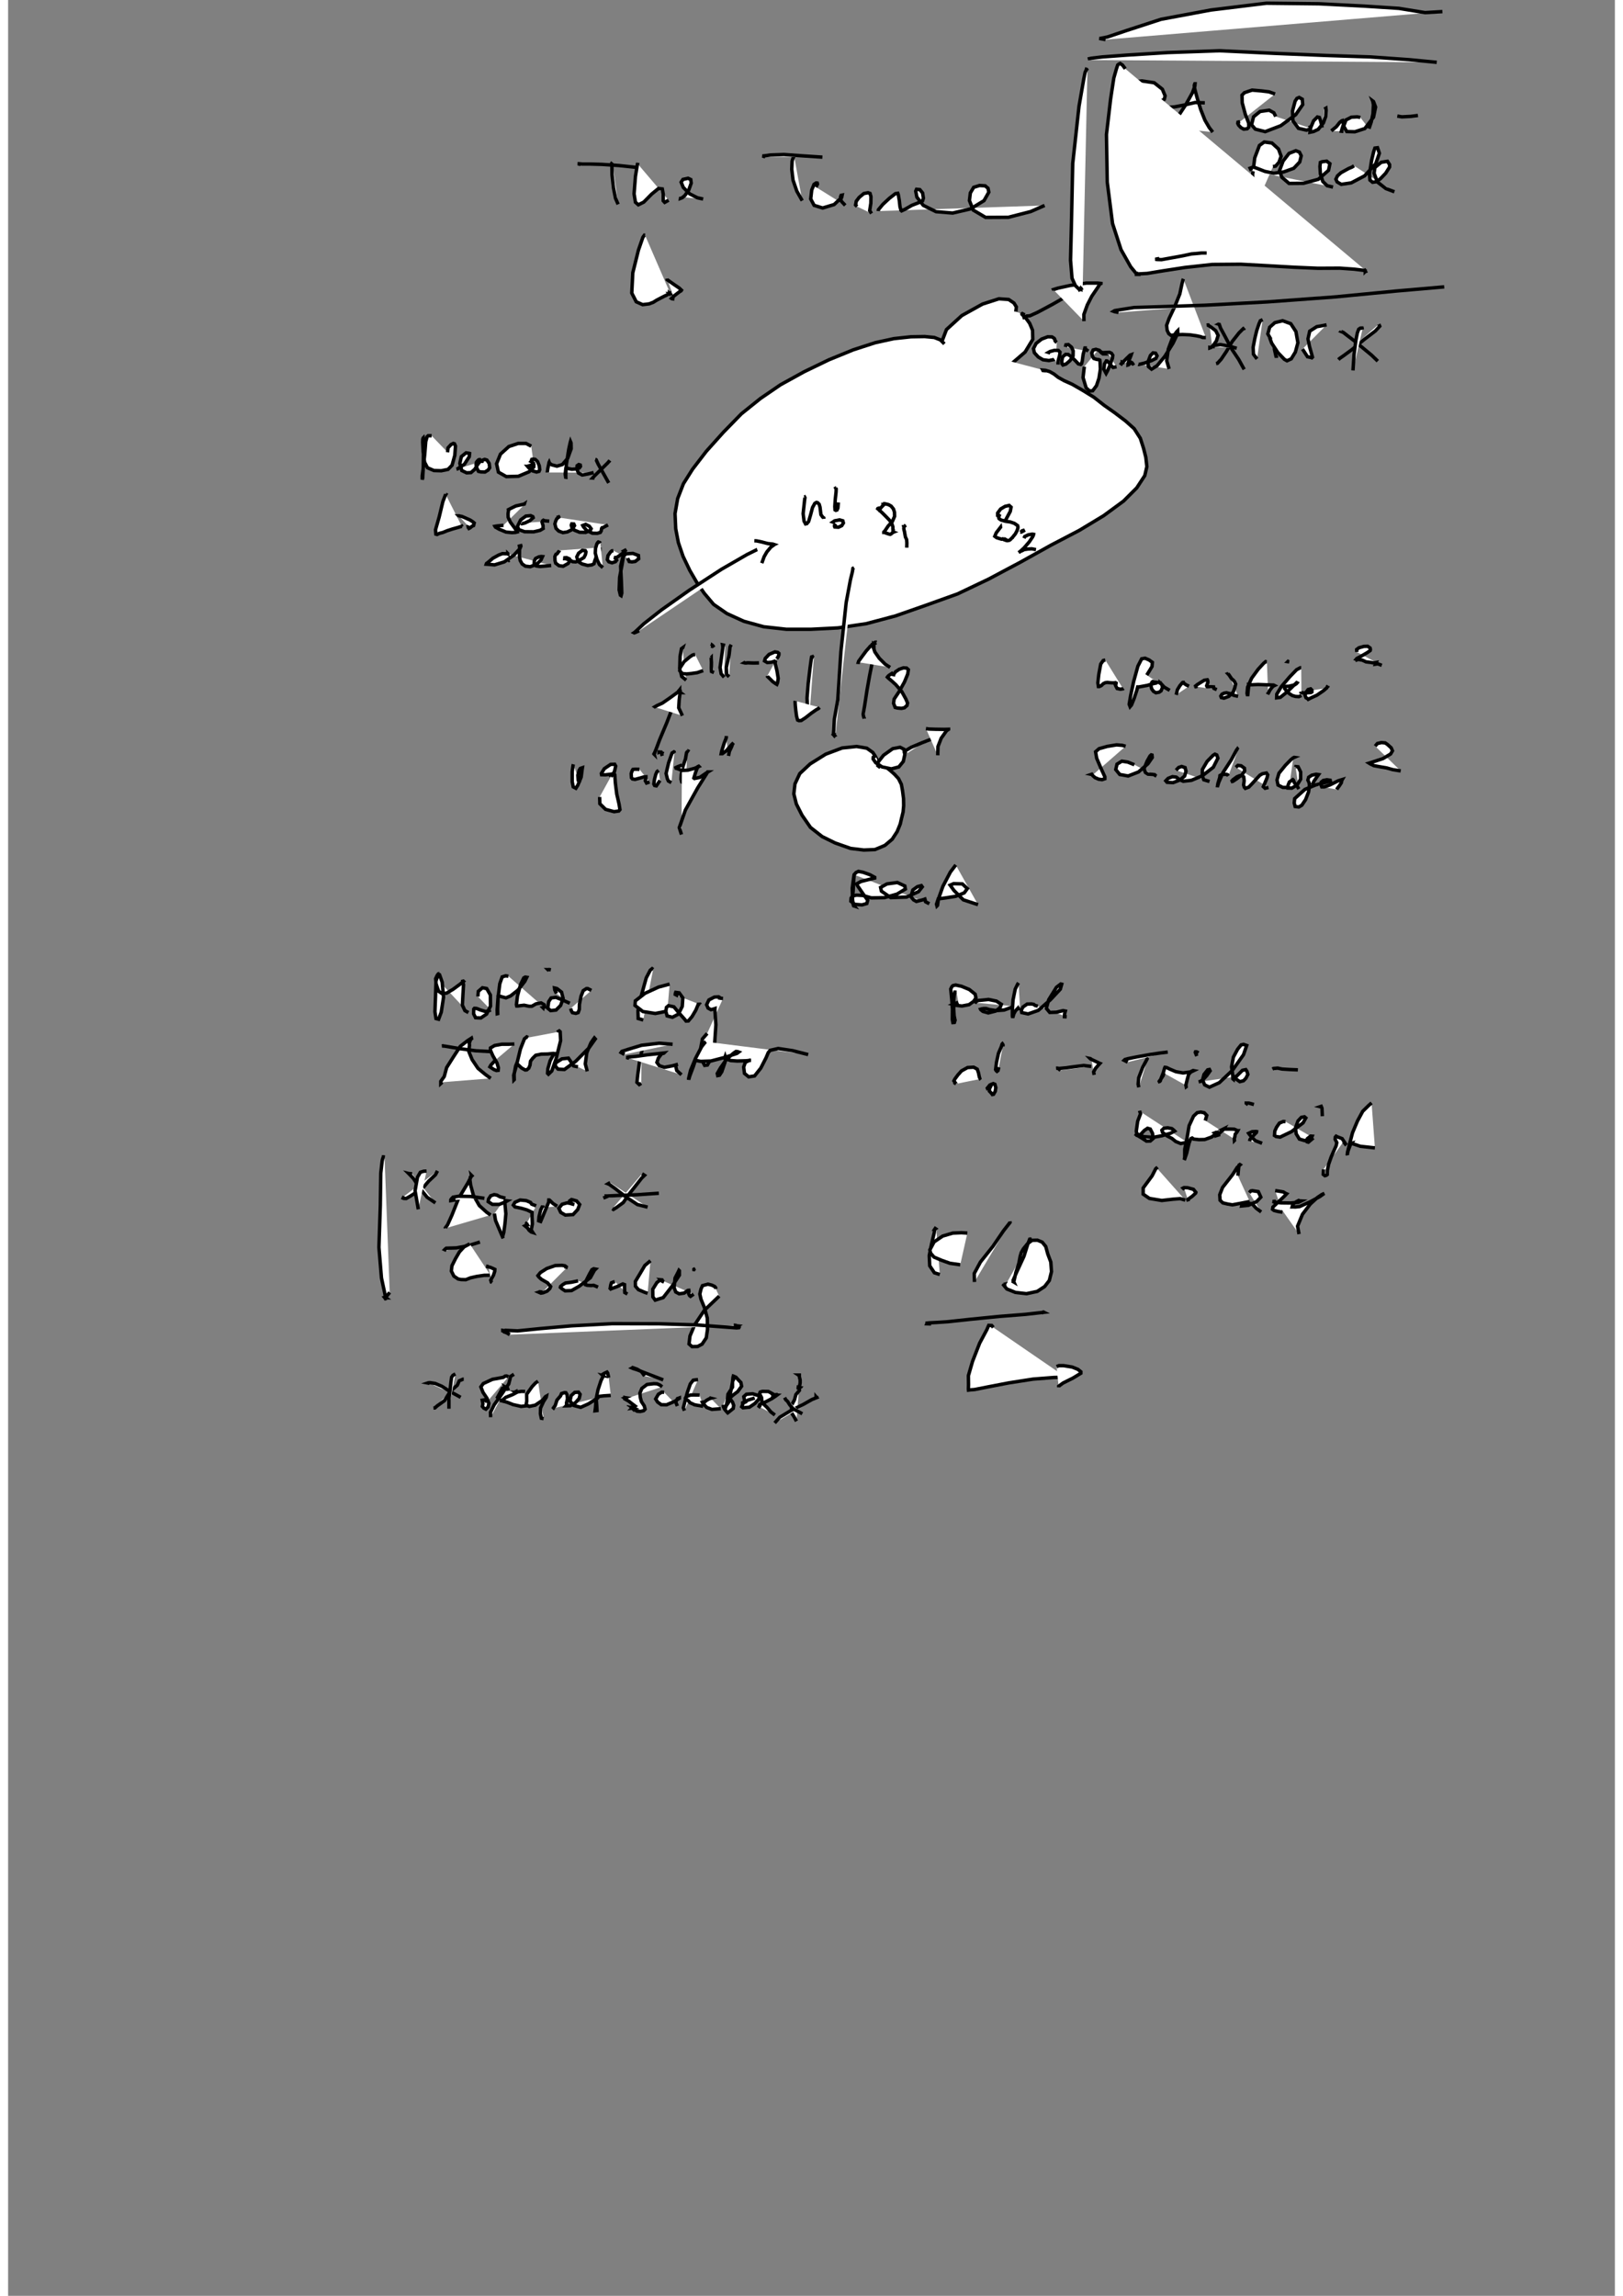 <?xml version="1.0" standalone="no"?>
<!DOCTYPE svg PUBLIC "-//W3C//DTD SVG 1.1//EN" "http://www.w3.org/Graphics/SVG/1.1/DTD/svg11.dtd">
<svg width="210mm" height="297mm" viewBox="-7000 500 14000 20000" version="1.1" xmlns="http://www.w3.org/2000/svg">

<rect x="-7000" y="500" width="14000" height="20000" fill="#808080" stroke="none"/>

<polyline points="-1734,1914 -1740,1921 -1741,1928 -1739,1949 -1738,2023 -1725,2139 -1708,2227 -1685,2280 " style="fill: white; stroke: black; stroke-width: 30" />
<polyline points="-2011,1932 -2036,1927 -2030,1926 -1998,1929 -1930,1929 -1828,1932 -1678,1942 -1528,1958 " style="fill: white; stroke: black; stroke-width: 30" />
<polyline points="-1514,1928 -1514,1923 -1514,1920 -1517,1931 -1534,2036 -1546,2189 -1534,2262 -1509,2284 -1462,2261 -1393,2191 -1333,2142 -1300,2146 -1292,2190 -1292,2249 -1279,2263 -1245,2244 " style="fill: white; stroke: black; stroke-width: 30" />
<polyline points="-1139,2216 -1141,2228 -1127,2223 -1103,2203 -1069,2154 -1048,2095 -1052,2064 -1076,2053 -1120,2063 -1136,2087 -1117,2133 -1061,2189 -994,2223 -944,2234 " style="fill: white; stroke: black; stroke-width: 30" />
<polyline points="-151,1863 -159,1872 -169,1903 -172,1975 -161,2069 -128,2165 -81,2248 " style="fill: white; stroke: black; stroke-width: 30" />
<polyline points="-403,1866 -428,1859 -414,1858 -357,1850 -240,1846 -87,1857 95,1869 " style="fill: white; stroke: black; stroke-width: 30" />
<polyline points="39,2130 52,2104 50,2095 40,2094 22,2106 2,2155 -7,2233 23,2289 97,2312 197,2282 263,2220 267,2200 258,2202 253,2215 259,2252 294,2289 " style="fill: white; stroke: black; stroke-width: 30" />
<polyline points="397,2299 384,2286 390,2253 415,2220 456,2186 493,2179 510,2185 518,2213 517,2270 507,2335 523,2360 " style="fill: white; stroke: black; stroke-width: 30" />
<polyline points="582,2339 583,2327 621,2281 678,2228 731,2187 752,2184 756,2195 765,2246 771,2300 779,2331 785,2337 817,2322 874,2289 933,2266 968,2249 975,2226 968,2181 944,2152 915,2149 908,2165 918,2217 974,2289 1085,2344 1230,2356 1385,2320 1503,2248 1545,2174 1538,2140 1513,2119 1464,2116 1413,2132 1384,2181 1376,2247 1409,2330 1517,2394 1715,2393 1910,2343 2031,2290 " style="fill: white; stroke: black; stroke-width: 30" />
<polyline points="-1450,2550 -1456,2549 -1469,2567 -1508,2679 -1557,2876 -1566,3053 -1527,3129 -1471,3154 -1414,3147 -1378,3133 -1351,3116 -1317,3098 -1278,3078 -1262,3071 -1251,3064 -1243,3060 -1237,3057 -1237,3058 -1237,3057 -1236,3058 -1237,3058 -1236,3059 -1232,3053 " style="fill: white; stroke: black; stroke-width: 30" />
<polyline points="-1259,2927 -1258,2936 -1237,2951 -1197,2979 -1153,3009 -1133,3028 -1136,3033 -1152,3043 -1195,3076 -1220,3100 -1217,3102 -1194,3106 " style="fill: white; stroke: black; stroke-width: 30" />
<polyline points="3040,2242 3021,2231 3014,2224 3012,2226 3022,2225 3038,2228 3076,2232 3151,2242 3224,2247 3274,2250 3298,2246 3303,2245 3298,2248 3299,2248 3297,2249 3303,2247 3302,2253 " style="fill: white; stroke: black; stroke-width: 30" />
<polyline points="3137,2264 3124,2253 3117,2252 3117,2256 3122,2268 3130,2300 3153,2348 3181,2403 3212,2478 3237,2528 3248,2570 3261,2591 3261,2601 3262,2606 3261,2605 3265,2602 3266,2598 3265,2599 3265,2595 3270,2591 3304,2556 3374,2492 3445,2418 3478,2360 3486,2330 3491,2305 3493,2301 3496,2304 3496,2307 3496,2309 3495,2308 3495,2307 3493,2306 3494,2305 3494,2307 3497,2306 3501,2304 3503,2305 3505,2306 " style="fill: white; stroke: black; stroke-width: 30" />
<polyline points="3348,2293 3337,2280 3346,2274 3372,2286 3389,2291 3404,2295 3432,2299 3478,2302 3511,2309 3524,2308 3525,2308 3524,2313 3527,2311 3528,2312 3530,2310 3528,2315 3531,2313 3533,2313 3534,2316 3544,2319 3557,2321 3563,2322 3561,2322 3563,2322 3565,2319 3568,2322 3585,2319 3612,2321 3625,2319 3628,2318 3624,2318 3625,2319 3624,2319 3626,2318 3625,2316 3625,2319 3627,2316 3627,2321 3633,2317 " style="fill: white; stroke: black; stroke-width: 30" />
<polyline points="3788,2264 3782,2260 3777,2260 3777,2256 3766,2261 3758,2277 3748,2313 3745,2371 3735,2435 3735,2477 3732,2498 3734,2515 3734,2517 3734,2518 3736,2515 3739,2516 3740,2514 3744,2514 3745,2518 " style="fill: white; stroke: black; stroke-width: 30" />
<polyline points="3609,2712 3579,2674 3569,2644 3582,2634 3614,2636 3657,2664 3683,2714 3679,2751 3654,2768 3627,2767 3614,2747 3621,2726 3635,2701 3658,2681 " style="fill: white; stroke: black; stroke-width: 30" />
<polyline points="316,4192 315,4163 290,4128 237,4090 156,4071 71,4096 34,4128 45,4172 105,4220 194,4252 277,4258 337,4243 357,4231 357,4229 352,4226 344,4222 326,4203 313,4193 308,4188 307,4189 309,4189 309,4191 310,4191 312,4193 316,4195 " style="fill: white; stroke: black; stroke-width: 30" />
<polyline points="201,4290 203,4285 207,4283 206,4289 204,4302 200,4357 192,4422 194,4461 205,4489 223,4503 " style="fill: white; stroke: black; stroke-width: 30" />
<polyline points="53,4349 13,4346 1,4347 6,4350 39,4352 111,4360 211,4367 307,4372 364,4373 384,4373 " style="fill: white; stroke: black; stroke-width: 30" />
<polyline points="455,4218 450,4215 454,4210 460,4207 460,4206 461,4207 475,4202 504,4201 554,4210 626,4247 719,4306 831,4392 944,4475 1039,4573 1101,4658 1125,4745 1117,4834 1073,4933 988,5024 852,5117 669,5204 459,5289 223,5360 -30,5412 -284,5436 -504,5422 -673,5354 -786,5252 -841,5115 -828,4965 -738,4793 -566,4621 -326,4446 -39,4300 " style="fill: white; stroke: black; stroke-width: 30" />
<polyline points="1492,4364 1492,4337 1463,4323 1400,4315 1319,4328 1242,4348 1213,4363 1219,4373 1253,4415 1311,4470 1375,4504 1440,4508 " style="fill: white; stroke: black; stroke-width: 30" />
<polyline points="1554,4454 1543,4454 1536,4450 1535,4450 1538,4447 " style="fill: white; stroke: black; stroke-width: 30" />
<polyline points="882,4230 882,4233 887,4237 891,4245 892,4252 888,4279 883,4324 886,4373 897,4401 910,4412 923,4419 936,4409 948,4375 953,4297 945,4235 937,4197 931,4172 928,4164 928,4165 929,4171 930,4179 941,4198 955,4216 990,4225 1036,4217 1064,4207 1080,4193 1081,4193 1080,4192 1081,4193 1081,4196 1078,4209 1077,4244 1074,4294 1076,4326 1085,4361 1101,4395 1122,4429 " style="fill: white; stroke: black; stroke-width: 30" />
<polyline points="1075,4322 1069,4323 1072,4321 1075,4320 1083,4318 1095,4318 1130,4315 " style="fill: white; stroke: black; stroke-width: 30" />
<polyline points="1591,4395 1575,4396 1561,4394 1551,4389 1558,4377 1578,4354 1617,4333 1658,4341 1687,4371 1692,4408 1671,4438 1626,4459 1575,4456 1542,4441 1524,4419 1529,4408 1546,4382 1583,4345 " style="fill: white; stroke: black; stroke-width: 30" />
<polyline points="1761,4458 1724,4468 1718,4472 1729,4474 1749,4465 1769,4449 1779,4435 1787,4421 1797,4411 1809,4409 1815,4412 1814,4423 1812,4434 1816,4443 1833,4444 1877,4434 1932,4413 1978,4407 1994,4415 2001,4433 2002,4448 2002,4463 1999,4480 2003,4488 " style="fill: white; stroke: black; stroke-width: 30" />
<polyline points="1780,3215 1785,3174 1764,3140 1718,3109 1633,3103 1490,3149 1310,3249 1176,3371 1134,3481 1172,3589 1275,3684 1422,3738 1575,3738 1732,3678 1861,3567 1928,3456 1926,3377 1901,3317 1869,3273 1848,3251 1834,3238 1834,3234 1837,3232 1839,3233 1839,3233 1841,3235 1842,3235 1845,3237 1848,3238 1858,3243 " style="fill: white; stroke: black; stroke-width: 30" />
<polyline points="1868,3258 1852,3265 1851,3262 1856,3263 1876,3253 1903,3251 1969,3221 2102,3150 2219,3083 2288,3047 2306,3035 2306,3038 2307,3037 2308,3039 2307,3041 2302,3046 " style="fill: white; stroke: black; stroke-width: 30" />
<polyline points="2112,3028 2109,3022 2148,3010 2253,2987 2395,2966 2492,2966 2522,2969 2522,2970 2512,2975 2497,3000 2442,3081 2403,3157 2373,3240 2374,3298 " style="fill: white; stroke: black; stroke-width: 30" />
<polyline points="1158,3496 1123,3461 1070,3440 986,3432 867,3434 718,3450 557,3485 365,3547 150,3635 -65,3739 -270,3852 -444,3971 -611,4105 -768,4266 -916,4431 -1036,4587 -1116,4714 -1166,4843 -1189,4974 -1183,5107 -1160,5227 -1119,5347 -1060,5470 -997,5578 -934,5669 -853,5765 -737,5845 -590,5912 -416,5960 -218,5982 -6,5982 230,5970 478,5933 733,5865 996,5773 1272,5674 1543,5545 1821,5397 2087,5249 2334,5120 2546,4992 2719,4865 2834,4750 2904,4643 2922,4565 2913,4484 2893,4405 2865,4318 2811,4234 2736,4167 2641,4095 2550,4031 2461,3961 2364,3901 2272,3848 2201,3816 2149,3787 2112,3758 2075,3737 2038,3726 2015,3724 2017,3728 2044,3730 " style="fill: white; stroke: black; stroke-width: 30" />
<polyline points="371,5445 361,5451 356,5482 339,5552 302,5750 256,6177 229,6596 199,6765 194,6860 191,6893 198,6896 198,6901 194,6903 198,6907 198,6907 198,6907 198,6907 195,6908 197,6908 199,6910 209,6897 " style="fill: white; stroke: black; stroke-width: 30" />
<polyline points="589,7138 570,7116 555,7087 534,7055 482,7018 393,7003 267,7016 124,7070 -12,7155 -102,7239 -144,7329 -154,7416 -132,7504 -83,7601 -9,7708 93,7788 207,7844 341,7891 456,7905 553,7901 639,7865 703,7811 746,7745 773,7679 784,7631 798,7574 803,7519 802,7458 793,7388 783,7333 758,7283 722,7244 686,7212 638,7174 594,7149 577,7137 575,7134 578,7134 584,7135 585,7142 " style="fill: white; stroke: black; stroke-width: 30" />
<polyline points="600,7187 578,7170 582,7137 628,7079 708,7022 772,7010 805,7027 813,7073 800,7133 761,7181 696,7198 615,7181 559,7144 537,7112 538,7097 559,7084 " style="fill: white; stroke: black; stroke-width: 30" />
<polyline points="824,7069 812,7054 823,7037 869,7010 964,6970 1054,6935 1108,6904 1113,6899 1088,6893 " style="fill: white; stroke: black; stroke-width: 30" />
<polyline points="997,6847 1022,6851 1082,6853 1156,6854 1194,6853 1194,6854 1177,6865 1130,6931 1102,7003 1100,7080 " style="fill: white; stroke: black; stroke-width: 30" />
<polyline points="382,8124 377,8120 372,8126 368,8160 363,8261 355,8351 367,8391 373,8393 366,8384 358,8340 355,8238 367,8148 371,8120 388,8101 409,8091 450,8099 509,8120 551,8143 551,8149 511,8159 431,8179 393,8200 401,8216 451,8289 490,8343 482,8371 440,8383 377,8378 343,8351 345,8324 357,8305 393,8298 447,8301 522,8322 635,8320 745,8289 818,8245 813,8218 748,8188 658,8200 602,8231 609,8263 691,8320 828,8315 932,8268 965,8226 957,8215 923,8224 883,8253 866,8311 889,8339 914,8353 969,8339 1002,8328 994,8330 987,8342 994,8356 1027,8373 " style="fill: white; stroke: black; stroke-width: 30" />
<polyline points="1257,8035 1210,8097 1145,8221 1106,8331 1098,8387 1093,8392 1089,8377 1101,8341 1104,8331 1115,8329 1170,8322 1257,8308 1331,8278 1358,8241 1314,8200 1238,8198 1208,8211 1242,8258 1323,8339 1451,8381 " style="fill: white; stroke: black; stroke-width: 30" />
<polyline points="2560,6250 2542,6254 2520,6285 2503,6376 2495,6449 2500,6481 2507,6481 2525,6473 2542,6456 2561,6447 2578,6445 2607,6448 2630,6449 2641,6448 2648,6447 2650,6449 2654,6451 2653,6457 2649,6459 2647,6465 2652,6477 2663,6498 2692,6504 2715,6500 2719,6497 2715,6500 " style="fill: white; stroke: black; stroke-width: 30" />
<polyline points="2921,6381 2943,6346 2967,6306 2970,6270 2941,6249 2906,6234 2877,6239 2844,6303 2807,6437 2781,6558 2768,6635 2776,6656 2788,6642 2811,6585 2835,6512 2842,6484 2844,6484 2854,6484 2882,6479 2925,6471 2976,6456 3004,6450 3012,6445 3003,6444 2985,6441 2978,6438 2974,6437 2967,6442 2956,6467 2964,6501 2980,6523 3001,6535 3029,6530 3046,6518 3058,6489 3053,6464 3038,6450 3038,6452 3047,6457 3072,6485 3121,6514 " style="fill: white; stroke: black; stroke-width: 30" />
<polyline points="3177,6553 3180,6544 3188,6509 3210,6473 3233,6446 3235,6445 3241,6445 3244,6452 3264,6466 3289,6478 " style="fill: white; stroke: black; stroke-width: 30" />
<polyline points="3355,6482 3345,6483 3339,6482 3345,6481 3344,6479 3344,6481 3344,6479 3345,6481 3345,6480 3345,6480 3345,6477 3353,6472 3357,6467 3385,6449 3422,6426 3449,6422 3452,6427 3454,6443 3443,6474 3447,6482 3456,6483 3486,6483 3503,6484 3504,6492 3506,6497 3531,6508 " style="fill: white; stroke: black; stroke-width: 30" />
<polyline points="3633,6367 3628,6369 3636,6377 3649,6396 3659,6411 3676,6426 3686,6438 3696,6459 3688,6492 3674,6530 3635,6567 3594,6582 3571,6577 3566,6564 3576,6548 3596,6538 3616,6535 3649,6543 3678,6557 3717,6566 " style="fill: white; stroke: black; stroke-width: 30" />
<polyline points="3968,6265 3960,6265 3957,6264 3939,6279 3892,6330 3835,6408 3800,6486 3795,6540 3800,6563 3801,6558 3805,6514 3810,6473 3809,6464 3823,6466 3891,6463 3972,6466 4026,6468 4034,6472 4022,6478 4007,6495 3993,6514 3981,6538 3975,6547 3978,6535 " style="fill: white; stroke: black; stroke-width: 30" />
<polyline points="4163,6266 4150,6264 4152,6262 4159,6266 " style="fill: white; stroke: black; stroke-width: 30" />
<polyline points="4267,6317 4259,6317 4227,6334 4167,6396 4095,6480 4054,6547 4053,6579 4085,6575 4145,6527 4203,6470 4227,6447 4231,6449 4226,6455 4212,6465 4190,6471 4156,6479 4136,6479 4127,6484 4122,6488 4122,6498 4129,6506 4143,6526 4166,6544 4189,6559 4217,6567 4247,6569 4269,6558 " style="fill: white; stroke: black; stroke-width: 30" />
<polyline points="4267,6527 4266,6531 4278,6536 4316,6535 4352,6533 4360,6528 4360,6512 4349,6501 4327,6507 4312,6527 4300,6558 4309,6579 4324,6587 4328,6592 4358,6577 4404,6556 4462,6516 4490,6492 4496,6479 4500,6475 4499,6477 4499,6480 4497,6483 4504,6493 " style="fill: white; stroke: black; stroke-width: 30" />
<polyline points="4751,6180 4750,6158 4770,6143 4813,6131 4846,6130 4867,6145 4870,6158 4868,6167 4843,6185 4781,6221 4752,6236 4746,6243 4749,6244 4751,6249 4754,6248 4767,6244 4773,6246 4800,6251 4832,6266 4876,6271 4889,6274 4904,6274 4921,6271 4915,6286 4934,6283 4969,6296 " style="fill: white; stroke: black; stroke-width: 30" />
<polyline points="2737,7001 2707,6993 2658,6989 2578,7002 2506,7022 2475,7049 2485,7106 2526,7202 2556,7267 2556,7284 2532,7292 2502,7288 2470,7274 2450,7256 2442,7245 2439,7246 2453,7249 " style="fill: white; stroke: black; stroke-width: 30" />
<polyline points="2813,7162 2756,7139 2704,7131 2662,7157 2651,7204 2686,7247 2759,7260 2849,7225 2931,7154 2969,7099 2967,7078 2960,7076 2950,7085 2924,7131 2897,7198 2910,7230 2932,7244 2969,7246 2990,7249 2993,7254 3006,7261 " style="fill: white; stroke: black; stroke-width: 30" />
<polyline points="3176,7210 3199,7186 3225,7177 3255,7187 3263,7219 3251,7261 3210,7295 3151,7318 3098,7315 3087,7302 3107,7281 3145,7266 3178,7270 3207,7292 3239,7306 3310,7298 3406,7258 3501,7184 3541,7105 3531,7077 3515,7070 3499,7080 3447,7133 3406,7203 3405,7260 3418,7293 3468,7308 " style="fill: white; stroke: black; stroke-width: 30" />
<polyline points="3717,7032 3711,7024 3702,7036 3657,7120 3585,7231 3548,7316 3536,7356 3536,7358 3541,7326 3557,7273 3559,7256 3577,7246 3590,7246 3616,7246 3625,7249 3632,7260 " style="fill: white; stroke: black; stroke-width: 30" />
<polyline points="3697,7185 3715,7168 3743,7171 3772,7192 3774,7216 3752,7248 3707,7283 3671,7307 3655,7310 3662,7305 3672,7293 3707,7267 3731,7257 3750,7256 3766,7268 3770,7301 3765,7338 3771,7358 3780,7368 3810,7357 3840,7326 3879,7283 3907,7253 3930,7240 3964,7234 3975,7250 3970,7274 3953,7315 3937,7353 3952,7367 3982,7360 " style="fill: white; stroke: black; stroke-width: 30" />
<polyline points="4199,7097 4206,7098 4197,7102 4177,7118 4129,7167 4073,7236 4056,7295 4065,7339 4107,7360 4161,7360 " style="fill: white; stroke: black; stroke-width: 30" />
<polyline points="4218,7183 4220,7178 4240,7180 4262,7225 4262,7288 4232,7338 4185,7366 4152,7365 4152,7341 4164,7312 4194,7292 4200,7298 4207,7318 4232,7349 4246,7374 " style="fill: white; stroke: black; stroke-width: 30" />
<polyline points="4363,7338 4377,7307 4403,7269 4418,7248 4397,7245 4360,7253 4332,7271 4325,7296 4334,7315 4338,7332 4338,7352 4331,7399 4305,7466 4272,7515 4246,7530 4214,7526 4206,7495 4210,7457 4299,7377 4393,7338 4469,7319 4521,7305 4519,7297 4491,7293 4459,7299 4441,7314 4438,7338 4446,7355 4468,7355 4517,7338 4589,7302 4625,7291 4621,7298 4616,7320 4596,7350 4583,7366 4577,7378 " style="fill: white; stroke: black; stroke-width: 30" />
<polyline points="4911,7000 4931,6977 4966,6969 4999,6972 5019,6986 5051,7015 5062,7041 5046,7068 4980,7108 4881,7141 4858,7148 4869,7155 4900,7170 4960,7181 5008,7189 5065,7205 5134,7216 " style="fill: white; stroke: black; stroke-width: 30" />
<polyline points="-3271,9019 -3259,9004 -3259,9008 -3272,9046 -3276,9181 -3281,9314 -3272,9373 -3249,9379 -3226,9317 -3206,9187 -3218,9056 -3241,8991 -3253,8986 -3261,8996 -3275,9026 -3271,9071 -3259,9107 -3248,9136 -3222,9154 -3180,9152 -3124,9119 -3060,9072 -3032,9049 -3034,9047 -3038,9048 -3032,9079 -3037,9163 -3042,9257 -3020,9304 -2989,9321 " style="fill: white; stroke: black; stroke-width: 30" />
<polyline points="-2907,9181 -2903,9136 -2867,9105 -2830,9112 -2798,9168 -2797,9265 -2831,9334 -2881,9368 -2927,9366 -2944,9332 -2943,9291 -2937,9284 -2919,9285 -2883,9299 -2839,9312 -2793,9299 " style="fill: white; stroke: black; stroke-width: 30" />
<polyline points="-2641,9004 -2665,9001 -2695,9010 -2716,9070 -2732,9199 -2739,9297 -2738,9331 -2734,9330 -2735,9290 -2732,9225 -2731,9181 -2716,9178 -2700,9183 -2662,9193 -2622,9176 -2557,9125 -2498,9049 -2481,9014 -2494,9012 -2507,9019 -2535,9077 -2562,9177 -2571,9252 -2568,9264 -2560,9264 -2538,9261 -2504,9257 -2471,9264 -2460,9266 -2437,9266 -2400,9245 -2356,9237 -2329,9253 -2324,9272 -2341,9277 -2339,9279 -2338,9273 -2340,9267 " style="fill: white; stroke: black; stroke-width: 30" />
<polyline points="-2271,8949 -2286,8946 -2293,8947 -2293,8947 -2297,8947 -2288,8956 " style="fill: white; stroke: black; stroke-width: 30" />
<polyline points="-2222,9155 -2237,9124 -2239,9107 -2218,9112 -2178,9143 -2164,9198 -2186,9259 -2226,9299 -2273,9304 -2298,9283 -2290,9226 -2269,9194 -2228,9188 -2168,9212 -2106,9240 " style="fill: white; stroke: black; stroke-width: 30" />
<polyline points="-1918,9128 -1950,9112 -1961,9112 -1989,9130 -2008,9178 -2022,9249 -2023,9293 -2033,9321 -2054,9328 -2083,9322 -2091,9309 -2099,9286 " style="fill: white; stroke: black; stroke-width: 30" />
<polyline points="-1380,8946 -1389,8939 -1405,8952 -1440,9019 -1486,9185 -1512,9305 -1510,9373 -1466,9386 " style="fill: white; stroke: black; stroke-width: 30" />
<polyline points="-1236,9073 -1333,9099 -1450,9153 -1535,9219 -1538,9259 -1469,9312 -1361,9329 -1256,9308 " style="fill: white; stroke: black; stroke-width: 30" />
<polyline points="-1160,9177 -1187,9163 -1186,9153 -1183,9145 -1153,9149 -1121,9193 -1126,9267 -1160,9335 -1212,9362 -1258,9350 -1269,9311 -1264,9276 -1246,9261 -1199,9271 -1153,9326 -1110,9374 -1093,9395 -1073,9394 -1041,9356 -1008,9300 -992,9262 -987,9249 -971,9248 -968,9252 " style="fill: white; stroke: black; stroke-width: 30" />
<polyline points="-771,9198 -787,9197 -798,9195 -797,9192 -809,9184 -846,9186 -894,9211 -914,9253 -901,9282 -876,9296 -850,9289 -841,9286 -842,9298 -833,9427 -844,9590 -871,9716 -907,9778 -931,9781 -957,9732 -965,9629 -950,9550 -909,9503 " style="fill: white; stroke: black; stroke-width: 30" />
<polyline points="-3218,9928 -3230,9939 -3230,9920 -3200,9878 -3179,9800 -3120,9707 -3060,9615 -2997,9566 -2963,9544 -2962,9548 -2968,9552 -2970,9558 -2975,9563 -2976,9572 -2982,9587 -2980,9605 -2986,9660 -2957,9731 -2906,9807 -2842,9860 -2795,9894 " style="fill: white; stroke: black; stroke-width: 30" />
<polyline points="-3205,9609 -3219,9612 -3198,9613 -3150,9621 -3060,9636 -2924,9654 -2778,9662 " style="fill: white; stroke: black; stroke-width: 30" />
<polyline points="-2589,9595 -2640,9597 -2700,9597 -2761,9608 -2797,9629 -2798,9648 -2777,9696 -2740,9761 -2728,9802 -2730,9824 -2745,9826 -2766,9818 -2802,9794 -2794,9779 -2753,9734 " style="fill: white; stroke: black; stroke-width: 30" />
<polyline points="-2469,9539 -2481,9533 -2501,9549 -2536,9638 -2571,9782 -2595,9867 -2593,9908 -2590,9905 -2591,9859 -2578,9787 -2567,9760 -2565,9766 -2557,9775 -2526,9804 -2495,9821 -2481,9820 -2463,9805 -2453,9780 -2448,9744 -2430,9720 -2403,9693 -2355,9683 -2299,9682 -2250,9677 -2235,9679 -2250,9691 -2277,9740 -2297,9810 -2300,9850 -2292,9858 -2263,9830 -2226,9725 -2186,9565 -2190,9488 -2198,9481 -2203,9484 -2203,9484 -2200,9488 " style="fill: white; stroke: black; stroke-width: 30" />
<polyline points="-2035,9794 -2073,9786 -2084,9772 -2098,9747 -2118,9718 -2174,9724 -2230,9760 -2232,9788 -2208,9814 -2153,9817 -2055,9746 -1940,9630 -1884,9551 -1892,9542 -1898,9550 -1922,9585 -1958,9671 -1971,9768 -1954,9833 " style="fill: white; stroke: black; stroke-width: 30" />
<polyline points="-1479,9643 -1471,9629 -1478,9654 -1499,9752 -1514,9863 -1521,9929 -1501,9948 -1484,9937 " style="fill: white; stroke: black; stroke-width: 30" />
<polyline points="-1630,9686 -1659,9669 -1652,9659 -1600,9642 -1481,9606 -1328,9588 -1210,9597 " style="fill: white; stroke: black; stroke-width: 30" />
<polyline points="-1589,9719 -1613,9712 -1591,9708 -1531,9703 -1431,9689 -1337,9679 -1285,9673 -1287,9675 -1307,9681 -1334,9717 -1347,9755 -1326,9784 -1282,9798 -1213,9785 -1164,9772 -1175,9774 -1184,9784 -1174,9826 -1133,9863 " style="fill: white; stroke: black; stroke-width: 30" />
<polyline points="-920,9575 -927,9580 -957,9618 -1010,9719 -1054,9825 -1071,9897 -1070,9905 -1061,9874 -1030,9792 -1014,9743 -1004,9736 -997,9740 -966,9746 -876,9743 -754,9711 -650,9677 -634,9665 -645,9661 -658,9660 -681,9676 -740,9728 -793,9803 -821,9852 -817,9870 -802,9867 -782,9837 -753,9752 -749,9715 -752,9705 -754,9711 -744,9725 -704,9739 -647,9743 -573,9741 -528,9737 -528,9737 -539,9736 -577,9755 -591,9796 -584,9851 -547,9881 -496,9873 -442,9805 -396,9715 -377,9670 -360,9650 -290,9634 -163,9653 -29,9687 " style="fill: white; stroke: black; stroke-width: 30" />
<polyline points="2946,1309 2940,1312 2938,1318 2937,1358 2942,1442 2957,1524 2970,1575 2980,1598 2981,1594 " style="fill: white; stroke: black; stroke-width: 30" />
<polyline points="2885,1329 2829,1273 2786,1236 2781,1225 2802,1215 2878,1205 2986,1221 3057,1277 3081,1335 3074,1365 3050,1378 3018,1382 2983,1378 2946,1356 2928,1350 2935,1347 " style="fill: white; stroke: black; stroke-width: 30" />
<polyline points="3128,1613 3182,1532 3262,1411 3319,1308 3340,1251 3342,1230 3340,1230 3337,1237 3335,1248 3340,1278 3361,1356 3392,1456 3428,1547 3466,1612 3496,1651 " style="fill: white; stroke: black; stroke-width: 30" />
<polyline points="3099,1445 3119,1435 3164,1431 3248,1415 3343,1393 3427,1396 " style="fill: white; stroke: black; stroke-width: 30" />
<polyline points="4039,1319 4028,1315 3986,1300 3920,1292 3839,1285 3773,1307 3751,1329 3753,1396 3780,1496 3809,1572 3810,1608 3796,1622 3766,1625 3742,1612 3722,1591 3714,1575 3716,1564 3734,1560 " style="fill: white; stroke: black; stroke-width: 30" />
<polyline points="4045,1515 4028,1482 3987,1460 3909,1471 3852,1517 3834,1587 3867,1625 3953,1647 4089,1595 4219,1499 4280,1411 4276,1364 4249,1349 4230,1357 4214,1381 4191,1467 4195,1553 4243,1618 4313,1634 4368,1617 4368,1610 4352,1604 4332,1612 " style="fill: white; stroke: black; stroke-width: 30" />
<polyline points="4468,1451 4482,1443 4484,1461 4480,1516 4460,1571 4415,1627 4374,1646 4344,1652 4350,1611 4375,1552 4408,1519 4425,1523 4437,1557 4450,1612 " style="fill: white; stroke: black; stroke-width: 30" />
<polyline points="4529,1640 4573,1604 4603,1566 4621,1552 4628,1550 4632,1566 4635,1584 4624,1618 4617,1643 4635,1645 " style="fill: white; stroke: black; stroke-width: 30" />
<polyline points="4782,1523 4755,1518 4704,1521 4657,1545 4637,1599 4664,1646 4734,1648 4821,1620 4897,1521 4915,1433 4897,1385 4889,1379 4891,1384 4896,1413 4892,1490 4877,1563 4857,1621 " style="fill: white; stroke: black; stroke-width: 30" />
<polyline points="5104,1511 5144,1518 5221,1514 5284,1506 " style="fill: white; stroke: black; stroke-width: 30" />
<polyline points="4021,1951 4044,1947 4073,1914 4092,1861 4069,1798 4012,1746 3945,1737 3903,1767 3862,1875 3843,2025 3855,2145 3881,2209 3902,2222 " style="fill: white; stroke: black; stroke-width: 30" />
<polyline points="3833,1988 3822,1965 3850,1955 3889,1969 3950,1993 4027,2009 4114,1998 4202,1966 4254,1911 4267,1857 4251,1825 4220,1813 4161,1836 4109,1903 4078,1986 4098,2044 4161,2098 4286,2097 4416,2062 4505,1984 4517,1926 4489,1904 4449,1909 4434,1915 4430,1950 4434,2014 4455,2081 4493,2118 4544,2130 " style="fill: white; stroke: black; stroke-width: 30" />
<polyline points="4727,1944 4709,1956 4680,1968 4651,1984 4613,2005 4583,2032 4569,2061 4580,2085 4616,2106 4703,2093 4819,2032 4916,1927 4948,1835 4932,1787 4909,1790 4898,1822 4880,1898 4869,1969 4862,2020 4866,2069 4889,2088 4923,2083 4958,2056 5003,2009 5037,1955 5037,1934 5018,1905 4964,1914 4909,1959 4902,2009 4931,2086 5005,2143 5079,2171 " style="fill: white; stroke: black; stroke-width: 30" />
<polyline points="2734,1099 2709,1066 2689,1053 2678,1058 2668,1066 2657,1099 2634,1180 2606,1364 2570,1672 2577,2087 2623,2447 2697,2675 2781,2824 2827,2880 2836,2890 2836,2890 2831,2890 2831,2889 2829,2890 2831,2890 2832,2887 2839,2887 2853,2886 2926,2882 3059,2860 3254,2830 3491,2804 3740,2802 3977,2815 4203,2828 4413,2837 4602,2836 4729,2845 4811,2855 4836,2862 4839,2860 4832,2863 4830,2862 4826,2864 4825,2865 4825,2861 4813,2843 " style="fill: white; stroke: black; stroke-width: 30" />
<polyline points="3240,2929 3237,2937 3228,2972 3209,3061 3164,3173 3116,3274 3094,3334 3099,3378 3113,3407 3133,3422 3150,3419 3184,3417 3230,3414 3298,3417 3353,3425 3391,3433 3408,3440 3436,3441 " style="fill: white; stroke: black; stroke-width: 30" />
<polyline points="3468,3331 3443,3332 3452,3331 3479,3348 3522,3381 3543,3422 3528,3470 3497,3514 3474,3530 3471,3531 3471,3527 3477,3528 3492,3523 " style="fill: white; stroke: black; stroke-width: 30" />
<polyline points="3931,3285 3911,3294 3899,3321 3879,3381 3863,3447 3848,3525 3851,3586 3882,3627 " style="fill: white; stroke: black; stroke-width: 30" />
<polyline points="4053,3318 4043,3324 4043,3370 4039,3457 4033,3541 4045,3594 4050,3615 4053,3599 " style="fill: white; stroke: black; stroke-width: 30" />
<polyline points="4003,3456 3976,3409 3992,3351 4037,3311 4105,3294 4176,3320 4221,3389 4238,3486 4216,3567 4180,3626 4143,3643 4121,3631 4064,3572 4010,3490 3992,3442 " style="fill: white; stroke: black; stroke-width: 30" />
<polyline points="4488,3330 4402,3346 4341,3385 4326,3452 4339,3518 4356,3578 4365,3611 4359,3617 4347,3613 4322,3608 4301,3576 4278,3541 " style="fill: white; stroke: black; stroke-width: 30" />
<polyline points="3525,3668 3537,3665 3569,3630 3615,3562 3665,3476 3725,3400 3762,3363 3772,3357 3771,3358 3769,3362 3756,3362 " style="fill: white; stroke: black; stroke-width: 30" />
<polyline points="3553,3321 3547,3324 3553,3326 3564,3358 3598,3421 3659,3537 3722,3631 3770,3718 " style="fill: white; stroke: black; stroke-width: 30" />
<polyline points="3515,3522 3496,3517 3501,3510 3523,3507 3563,3502 3625,3513 3654,3518 3669,3524 3705,3534 " style="fill: white; stroke: black; stroke-width: 30" />
<polyline points="4591,3633 4601,3623 4633,3601 4708,3546 4815,3458 4913,3383 4951,3342 4943,3324 " style="fill: white; stroke: black; stroke-width: 30" />
<polyline points="4616,3387 4615,3388 4634,3396 4671,3425 4734,3473 4810,3536 4880,3594 4934,3646 " style="fill: white; stroke: black; stroke-width: 30" />
<polyline points="4800,3372 4797,3358 4787,3358 4781,3359 4768,3368 4756,3400 4743,3467 4727,3591 4718,3727 " style="fill: white; stroke: black; stroke-width: 30" />
<polyline points="2425,1023 2422,1011 2440,1007 2533,996 2747,980 3102,958 3557,942 4037,965 4479,983 4871,996 5208,1020 5448,1043 " style="fill: white; stroke: black; stroke-width: 30" />
<polyline points="-62,4831 -60,4830 -57,4836 -60,4855 -64,4893 -73,4975 -65,5039 -52,5064 -41,5062 -25,5043 -8,4985 9,4921 29,4885 43,4877 53,4879 67,4893 74,4917 78,4949 82,4983 97,5004 107,5012 107,5020 " style="fill: white; stroke: black; stroke-width: 30" />
<polyline points="217,4749 214,4750 211,4752 215,4759 214,4787 207,4850 203,4913 205,4942 212,4946 222,4943 230,4926 234,4877 " style="fill: white; stroke: black; stroke-width: 30" />
<polyline points="197,5052 186,5048 202,5037 244,5029 273,5037 278,5056 264,5079 235,5093 203,5091 200,5084 200,5079 204,5074 212,5063 " style="fill: white; stroke: black; stroke-width: 30" />
<polyline points="460,6760 460,6758 457,6752 454,6743 450,6722 463,6647 484,6510 507,6381 529,6273 542,6173 544,6127 543,6118 541,6116 541,6118 539,6115 539,6112 538,6109 541,6107 547,6104 546,6108 541,6115 " style="fill: white; stroke: black; stroke-width: 30" />
<polyline points="422,6271 408,6270 411,6260 437,6224 477,6170 502,6142 513,6129 523,6122 528,6114 542,6105 547,6102 548,6102 547,6099 543,6101 545,6101 543,6104 542,6105 545,6107 545,6107 539,6111 533,6114 532,6119 530,6123 541,6146 552,6179 591,6235 643,6287 685,6314 " style="fill: white; stroke: black; stroke-width: 30" />
<polyline points="713,6392 716,6375 731,6353 765,6330 801,6318 829,6320 844,6334 838,6373 810,6441 764,6524 720,6590 715,6627 729,6663 749,6668 784,6671 809,6666 832,6646 837,6624 822,6589 786,6524 735,6465 700,6433 668,6406 661,6399 666,6392 676,6383 712,6359 " style="fill: white; stroke: black; stroke-width: 30" />
<polyline points="599,4959 596,4948 597,4933 612,4915 627,4900 626,4899 623,4898 623,4899 627,4898 629,4896 632,4892 631,4891 633,4888 643,4889 671,4896 694,4909 714,4934 723,4962 724,4998 704,5044 669,5081 640,5124 630,5135 630,5138 636,5138 649,5144 667,5150 680,5154 686,5155 694,5151 706,5141 709,5138 714,5136 711,5135 714,5130 710,5123 712,5115 709,5109 709,5089 697,5053 677,5029 647,4998 619,4970 592,4945 577,4932 578,4930 581,4929 583,4928 589,4926 590,4926 599,4929 " style="fill: white; stroke: black; stroke-width: 30" />
<polyline points="816,5096 811,5082 801,5075 801,5074 801,5075 802,5081 806,5088 804,5103 806,5117 810,5130 813,5149 818,5177 829,5201 831,5230 830,5271 " style="fill: white; stroke: black; stroke-width: 30" />
<polyline points="1622,5002 1622,4969 1648,4934 1687,4911 1722,4903 1739,4918 1732,4955 1682,5048 1610,5141 1597,5172 1613,5184 1655,5197 1710,5189 1740,5183 1760,5178 " style="fill: white; stroke: black; stroke-width: 30" />
<polyline points="1822,5137 1835,5124 1845,5121 1847,5125 1840,5129 1828,5135 1822,5135 1825,5136 1827,5136 " style="fill: white; stroke: black; stroke-width: 30" />
<polyline points="1649,4999 1640,4995 1635,4991 1633,4995 1630,5004 1634,5018 1651,5030 1690,5041 1732,5047 1767,5059 1782,5069 1796,5079 1799,5092 1797,5105 1790,5125 1776,5151 1750,5183 1730,5203 1720,5208 1704,5210 1687,5205 1675,5200 1670,5195 1676,5192 1674,5191 1676,5188 " style="fill: white; stroke: black; stroke-width: 30" />
<polyline points="1851,5189 1858,5174 1889,5159 1924,5153 1935,5155 1933,5164 1926,5178 1897,5221 1852,5273 1815,5307 1805,5314 1811,5309 1821,5303 1838,5296 1852,5288 1884,5283 1919,5281 1956,5288 " style="fill: white; stroke: black; stroke-width: 30" />
<polyline points="2137,3483 2129,3477 2122,3469 2120,3457 2114,3447 2095,3435 2058,3434 2005,3454 1957,3492 1934,3537 1942,3573 1976,3610 2017,3634 2069,3641 2108,3633 2125,3629 2126,3627 2128,3627 " style="fill: white; stroke: black; stroke-width: 30" />
<polyline points="2080,3575 2065,3570 2079,3562 2117,3552 2151,3553 2165,3567 2162,3595 2149,3643 2148,3676 " style="fill: white; stroke: black; stroke-width: 30" />
<polyline points="2212,3523 2217,3504 2238,3502 2266,3525 2280,3557 2279,3602 2252,3642 2218,3671 2191,3680 2183,3670 2181,3645 2188,3609 2214,3587 2237,3588 2265,3609 2299,3642 2325,3670 2346,3675 2353,3669 2359,3646 2367,3586 2379,3544 2382,3532 2385,3532 2385,3539 2412,3559 " style="fill: white; stroke: black; stroke-width: 30" />
<polyline points="2501,3544 2500,3546 2510,3557 2528,3575 2541,3583 2540,3583 2535,3577 2508,3552 2478,3543 2454,3549 2442,3575 2447,3602 2460,3623 2485,3631 2504,3633 2512,3637 2514,3652 2517,3715 2505,3794 2483,3860 2450,3904 2423,3906 2393,3879 2366,3789 2377,3694 " style="fill: white; stroke: black; stroke-width: 30" />
<polyline points="2581,3573 2575,3570 2595,3569 2613,3577 2625,3595 2622,3621 2602,3677 2581,3727 2567,3753 2563,3746 2548,3717 2553,3670 2569,3644 2577,3645 2595,3664 2614,3688 2628,3701 2658,3695 " style="fill: white; stroke: black; stroke-width: 30" />
<polyline points="2714,3659 2715,3653 2713,3653 2711,3653 2711,3655 2707,3654 2707,3656 2707,3658 2704,3663 2695,3672 2693,3678 2694,3677 2696,3676 2707,3662 2739,3629 2775,3594 2786,3590 2784,3596 2772,3626 2759,3662 2758,3679 2764,3677 2779,3660 2782,3655 2789,3658 2792,3661 2794,3665 2794,3665 2796,3668 2799,3670 2812,3662 " style="fill: white; stroke: black; stroke-width: 30" />
<polyline points="2848,3673 2852,3675 2901,3663 2962,3642 3001,3622 3011,3600 2998,3577 2976,3574 2953,3597 2931,3655 2936,3694 2963,3716 3011,3686 3078,3605 3150,3490 3192,3402 3191,3381 3181,3391 3146,3442 3109,3541 3095,3643 3116,3714 " style="fill: white; stroke: black; stroke-width: 30" />
<polyline points="1264,9144 1250,9143 1246,9154 1240,9208 1239,9292 1243,9351 1251,9388 1245,9407 1232,9408 1227,9382 1228,9293 1222,9206 1216,9145 1213,9116 1224,9094 1233,9086 1256,9081 1307,9092 1375,9120 1426,9161 1433,9194 1412,9224 1373,9252 1311,9264 1252,9257 1232,9251 1242,9247 1279,9231 " style="fill: white; stroke: black; stroke-width: 30" />
<polyline points="1444,9236 1429,9228 1452,9216 1543,9207 1611,9221 1654,9249 1643,9279 1604,9308 1540,9324 1494,9311 1475,9296 1473,9292 1483,9289 1499,9286 1521,9286 1550,9295 1610,9304 1678,9299 1766,9267 " style="fill: white; stroke: black; stroke-width: 30" />
<polyline points="1804,9062 1797,9072 1775,9117 1756,9211 1750,9299 1750,9351 1753,9367 1754,9363 1763,9332 1777,9306 1791,9291 1791,9292 1796,9289 1817,9282 " style="fill: white; stroke: black; stroke-width: 30" />
<polyline points="1972,9265 1948,9259 1937,9250 1918,9246 1879,9247 1843,9272 1828,9300 1832,9321 1887,9333 1976,9302 2082,9209 2168,9117 2180,9074 2172,9072 2134,9101 2067,9209 2046,9284 2076,9320 2134,9318 2192,9304 2212,9308 2205,9334 2204,9357 2224,9358 " style="fill: white; stroke: black; stroke-width: 30" />
<polyline points="1260,9942 1249,9935 1248,9926 1252,9925 1242,9923 1246,9923 1241,9916 1249,9900 1275,9865 1307,9829 1360,9800 1413,9797 1444,9814 1455,9846 1461,9876 1466,9894 1458,9899 1464,9898 1472,9899 " style="fill: white; stroke: black; stroke-width: 30" />
<polyline points="1667,9615 1669,9604 1666,9597 1663,9593 1661,9595 1659,9601 1654,9618 1629,9676 1612,9754 1604,9818 1610,9828 1616,9833 1625,9826 1632,9797 " style="fill: white; stroke: black; stroke-width: 30" />
<polyline points="1539,9996 1532,9979 1554,9952 1583,9940 1598,9946 1606,9975 1601,10007 1586,10033 1576,10035 1569,10025 1550,10005 1551,9984 1575,9937 " style="fill: white; stroke: black; stroke-width: 30" />
<polyline points="2170,9825 2155,9812 2146,9806 2138,9806 2132,9806 2132,9806 2138,9805 2158,9808 2211,9803 2292,9792 2372,9782 2438,9790 " style="fill: white; stroke: black; stroke-width: 30" />
<polyline points="2438,9724 2428,9722 2431,9725 2456,9737 2488,9752 2508,9762 2513,9764 2500,9778 2475,9807 2458,9838 2463,9864 " style="fill: white; stroke: black; stroke-width: 30" />
<polyline points="2933,9713 2928,9714 2924,9726 2886,9797 2851,9889 2846,9945 2852,9972 " style="fill: white; stroke: black; stroke-width: 30" />
<polyline points="2755,9753 2724,9737 2731,9730 2755,9723 2835,9707 2946,9687 3039,9673 3104,9665 " style="fill: white; stroke: black; stroke-width: 30" />
<polyline points="3070,9848 3064,9870 3045,9899 3030,9920 3031,9922 3034,9921 3039,9916 3047,9891 3066,9843 3076,9806 3080,9798 3094,9800 3123,9814 3175,9836 3237,9847 3309,9837 3330,9827 3325,9826 3310,9833 3286,9860 3276,9896 3262,9952 3265,9967 3273,9961 " style="fill: white; stroke: black; stroke-width: 30" />
<polyline points="3373,9672 3355,9663 3346,9663 3344,9668 3357,9700 " style="fill: white; stroke: black; stroke-width: 30" />
<polyline points="3373,9925 3388,9921 3411,9906 3443,9871 3473,9829 3467,9817 3452,9820 3420,9860 3407,9908 3426,9951 3467,9971 3553,9932 3667,9825 3764,9688 3792,9608 3764,9598 3743,9603 3713,9640 3676,9709 3660,9794 3670,9863 3672,9899 3678,9904 3679,9900 3720,9859 3755,9824 3784,9818 3794,9833 3802,9860 3785,9893 3764,9915 3732,9923 3709,9907 3685,9886 3682,9878 3690,9880 " style="fill: white; stroke: black; stroke-width: 30" />
<polyline points="4016,9813 4026,9808 4062,9805 4100,9813 4163,9817 4238,9820 " style="fill: white; stroke: black; stroke-width: 30" />
<polyline points="2874,10190 2867,10189 2863,10190 2867,10202 2842,10268 2830,10353 2836,10391 2850,10397 2873,10377 2900,10348 2928,10329 2952,10336 2971,10373 2977,10418 2952,10440 2919,10441 2874,10412 2830,10385 2836,10376 2849,10384 2895,10402 2978,10408 3054,10394 3129,10372 3164,10353 3154,10343 3140,10332 3104,10325 3070,10329 3053,10346 3058,10364 3096,10394 3141,10418 3173,10444 3217,10462 3274,10451 " style="fill: white; stroke: black; stroke-width: 30" />
<polyline points="3431,10262 3444,10217 3422,10194 3391,10188 3361,10193 3329,10223 3290,10307 3272,10414 3252,10513 3252,10580 3248,10603 3251,10599 3269,10546 3289,10460 3301,10428 3307,10418 3317,10414 3329,10423 3376,10428 3426,10427 3485,10406 3524,10378 3526,10368 3528,10367 3525,10365 3515,10369 3518,10371 3529,10373 3526,10377 3519,10383 3527,10380 3519,10382 3529,10377 3528,10374 3539,10366 3538,10364 3536,10364 3538,10364 3543,10364 3539,10365 3541,10364 3529,10371 3523,10375 3523,10380 3524,10383 3525,10386 3533,10385 3531,10392 3544,10388 3543,10386 3561,10365 3585,10345 3592,10334 3590,10335 3600,10336 3632,10336 3655,10336 3684,10337 3700,10344 3711,10350 3714,10350 3708,10361 3692,10381 3689,10401 3684,10419 3685,10435 3692,10428 " style="fill: white; stroke: black; stroke-width: 30" />
<polyline points="3855,10122 3811,10110 3788,10110 3788,10111 3804,10124 " style="fill: white; stroke: black; stroke-width: 30" />
<polyline points="3817,10442 3821,10426 3844,10399 3877,10365 3878,10358 3873,10357 3839,10359 3809,10373 3813,10379 3834,10405 3867,10437 3926,10460 " style="fill: white; stroke: black; stroke-width: 30" />
<polyline points="4130,10271 4110,10270 4077,10284 4052,10320 4037,10353 4034,10392 4048,10401 4083,10406 4181,10359 4283,10282 4307,10239 4295,10229 4268,10234 4239,10265 4217,10326 4223,10377 4251,10423 4299,10437 4356,10412 4362,10398 4349,10397 4321,10419 4314,10437 4318,10447 4329,10450 4373,10413 " style="fill: white; stroke: black; stroke-width: 30" />
<polyline points="4451,10224 4448,10155 4441,10138 4432,10141 4444,10144 " style="fill: white; stroke: black; stroke-width: 30" />
<polyline points="4635,10446 4651,10466 4653,10464 4644,10450 4623,10419 4583,10404 4571,10398 4564,10406 4562,10424 4577,10454 4571,10482 4551,10526 4528,10579 4506,10642 4495,10695 4494,10719 4494,10732 4485,10739 4473,10742 4459,10731 4461,10687 " style="fill: white; stroke: black; stroke-width: 30" />
<polyline points="4880,10108 4855,10130 4803,10181 4757,10266 4714,10368 4687,10471 4670,10539 4670,10562 4668,10557 4676,10524 4694,10476 4705,10460 4687,10465 4700,10460 4720,10465 4782,10486 4909,10500 " style="fill: white; stroke: black; stroke-width: 30" />
<polyline points="3008,10675 3015,10668 2999,10682 2968,10743 2890,10849 2890,10903 2944,10940 3052,10958 3150,10947 3212,10942 3230,10947 3257,10955 " style="fill: white; stroke: black; stroke-width: 30" />
<polyline points="3251,10863 3238,10850 3246,10846 3277,10847 3328,10861 3349,10887 3347,10894 3318,10921 3279,10949 3284,10966 " style="fill: white; stroke: black; stroke-width: 30" />
<polyline points="3715,10742 3722,10671 3726,10649 3732,10645 3735,10647 3709,10670 3669,10733 3582,10844 3557,10908 3560,10956 3584,10979 3626,10989 3667,10996 3747,10981 3818,10967 " style="fill: white; stroke: black; stroke-width: 30" />
<polyline points="3814,10890 3828,10875 3842,10873 3893,10881 3904,10905 3915,10929 3879,10967 3807,11000 3748,11006 3750,10997 3752,10988 3775,10984 3809,10983 3839,10985 3848,10997 3875,11026 3918,11058 " style="fill: white; stroke: black; stroke-width: 30" />
<polyline points="4040,10872 4067,10876 4112,10884 4131,10896 4140,10900 4124,10917 4063,10975 4020,11016 4017,11035 4030,11045 4061,11053 4104,11060 " style="fill: white; stroke: black; stroke-width: 30" />
<polyline points="4047,10965 4018,10967 4035,10973 4094,10979 4175,10980 4243,10974 4267,10962 4251,10961 4245,10958 4224,10969 4200,10986 4191,11003 4188,11014 4200,11014 4214,11015 4253,11011 4348,10968 4429,10924 4457,10904 4456,10902 4447,10906 4407,10933 4346,10989 4278,11078 4235,11182 4248,11251 " style="fill: white; stroke: black; stroke-width: 30" />
<polyline points="-1502,5995 -1533,6009 -1544,6013 -1546,6012 -1540,6008 -1526,5995 -1461,5934 -1307,5813 -1065,5642 -784,5459 -562,5331 -453,5277 -432,5264 -427,5267 -432,5271 -438,5275 -438,5275 -439,5274 -434,5270 -426,5267 -420,5264 " style="fill: white; stroke: black; stroke-width: 30" />
<polyline points="-498,5211 -478,5212 -435,5221 -382,5235 -336,5240 -324,5244 -326,5245 -332,5251 -353,5265 -389,5308 -413,5350 -433,5406 " style="fill: white; stroke: black; stroke-width: 30" />
<polyline points="-3189,11200 -3190,11196 -3171,11170 -3134,11088 -3075,10940 -2994,10805 -2962,10744 -2963,10739 -2959,10743 -2972,10754 -2976,10778 -2970,10824 -2946,10912 -2894,11003 -2831,11060 -2796,11085 " style="fill: white; stroke: black; stroke-width: 30" />
<polyline points="-3101,10952 -3143,10959 -3143,10952 -3136,10942 -3123,10929 -3076,10921 -2969,10923 -2850,10939 " style="fill: white; stroke: black; stroke-width: 30" />
<polyline points="-2667,10938 -2714,10926 -2742,10911 -2765,10907 -2795,10917 -2814,10946 -2817,10968 -2780,10992 -2721,10992 -2669,10972 -2650,10961 -2665,10959 -2670,10961 -2672,10969 -2670,10998 -2663,11074 -2671,11162 -2681,11235 -2692,11275 -2686,11288 -2691,11278 -2716,11219 -2753,11132 -2763,11072 " style="fill: white; stroke: black; stroke-width: 30" />
<polyline points="-2399,11005 -2438,10990 -2448,10975 -2486,10959 -2539,10954 -2584,10974 -2598,10998 -2584,11014 -2528,11026 -2480,11040 -2435,11061 -2435,11099 -2432,11162 -2442,11215 -2428,11237 -2441,11233 -2460,11218 -2474,11198 -2497,11179 -2489,11175 -2485,11174 -2478,11177 -2485,11175 -2471,11176 -2486,11169 -2488,11169 -2473,11173 -2486,11170 -2477,11169 -2482,11162 -2483,11157 -2480,11153 -2476,11147 " style="fill: white; stroke: black; stroke-width: 30" />
<polyline points="-2338,11021 -2342,11009 -2343,11004 -2345,11011 -2360,11041 -2374,11099 -2377,11135 -2360,11141 -2347,11110 -2316,11035 -2290,10973 -2289,10954 -2284,10954 -2275,10962 -2253,10984 -2216,11008 " style="fill: white; stroke: black; stroke-width: 30" />
<polyline points="-2066,10994 -2077,10991 -2108,10982 -2131,10979 -2173,10991 -2202,11026 -2185,11062 -2145,11085 -2078,11081 -2037,11037 -2020,10993 -2047,10962 -2091,10950 -2108,10962 -2110,10968 -2081,10989 " style="fill: white; stroke: black; stroke-width: 30" />
<polyline points="-3550,10921 -3558,10938 -3553,10940 -3532,10941 -3497,10921 -3447,10889 -3385,10848 -3337,10791 -3276,10733 -3259,10700 " style="fill: white; stroke: black; stroke-width: 30" />
<polyline points="-3480,10725 -3506,10724 -3510,10723 -3505,10728 -3468,10767 -3414,10850 -3349,10930 -3277,10979 " style="fill: white; stroke: black; stroke-width: 30" />
<polyline points="-3354,10702 -3378,10703 -3408,10712 -3433,10755 -3454,10873 -3426,11035 " style="fill: white; stroke: black; stroke-width: 30" />
<polyline points="-1736,11030 -1726,11036 -1700,11020 -1640,10976 -1586,10898 -1525,10821 -1479,10762 -1455,10739 -1476,10725 " style="fill: white; stroke: black; stroke-width: 30" />
<polyline points="-1754,10802 -1773,10813 -1763,10817 -1711,10854 -1616,10928 -1516,10994 -1428,11016 " style="fill: white; stroke: black; stroke-width: 30" />
<polyline points="-1814,10937 -1780,10923 -1779,10919 -1779,10921 -1771,10922 -1782,10922 -1777,10921 -1784,10922 -1785,10919 -1783,10919 -1762,10918 -1676,10914 -1520,10908 -1330,10895 " style="fill: white; stroke: black; stroke-width: 30" />
<polyline points="-3181,11393 -3196,11386 -3188,11378 -3183,11374 -3156,11373 -3094,11371 -2996,11353 -2889,11320 " style="fill: white; stroke: black; stroke-width: 30" />
<polyline points="-2978,11336 -3027,11362 -3067,11405 -3102,11465 -3133,11527 -3138,11573 -3116,11617 -3079,11642 -3053,11647 -3012,11648 -2972,11632 -2914,11619 -2852,11610 -2797,11609 " style="fill: white; stroke: black; stroke-width: 30" />
<polyline points="-2814,11533 -2835,11531 -2831,11532 -2826,11534 -2800,11540 -2776,11550 -2759,11558 -2760,11575 -2771,11609 -2795,11652 -2790,11669 -2785,11671 -2791,11664 " style="fill: white; stroke: black; stroke-width: 30" />
<polyline points="-2142,11553 -2137,11536 -2149,11527 -2175,11523 -2233,11525 -2307,11551 -2362,11586 -2384,11613 -2377,11623 -2353,11645 -2299,11676 -2273,11708 -2280,11725 -2304,11748 -2339,11762 -2358,11765 -2376,11757 -2373,11756 -2370,11754 -2368,11753 -2345,11756 " style="fill: white; stroke: black; stroke-width: 30" />
<polyline points="-2034,11658 -2089,11670 -2144,11677 -2167,11691 -2186,11707 -2188,11715 -2172,11729 -2147,11745 -2091,11743 -2024,11705 -1927,11631 -1892,11567 -1881,11556 -1898,11553 -1913,11561 -1933,11596 -1970,11669 -1969,11692 -1954,11697 -1920,11699 -1899,11697 -1881,11704 -1860,11713 " style="fill: white; stroke: black; stroke-width: 30" />
<polyline points="-1714,11664 -1743,11675 -1746,11683 -1750,11697 -1755,11730 -1761,11737 -1753,11730 -1693,11708 -1644,11685 -1629,11691 -1629,11721 -1627,11760 -1604,11773 " style="fill: white; stroke: black; stroke-width: 30" />
<polyline points="-1403,11483 -1452,11524 -1492,11592 -1535,11664 -1534,11705 -1508,11735 -1456,11757 -1428,11767 " style="fill: white; stroke: black; stroke-width: 30" />
<polyline points="-1311,11651 -1313,11649 -1302,11650 -1298,11659 -1292,11664 -1286,11667 -1297,11664 -1303,11658 -1320,11652 -1347,11673 -1383,11731 -1382,11798 -1362,11826 -1292,11804 -1211,11700 -1151,11608 -1151,11571 -1155,11567 -1161,11580 -1189,11634 -1197,11717 -1183,11755 -1153,11771 -1110,11765 -1078,11742 -1069,11741 -1068,11748 -1070,11771 -1062,11787 -1054,11793 -1027,11774 " style="fill: white; stroke: black; stroke-width: 30" />
<polyline points="-1013,11562 -1024,11560 -1024,11557 -1022,11556 -1013,11551 " style="fill: white; stroke: black; stroke-width: 30" />
<polyline points="-834,11729 -835,11718 -843,11708 -867,11696 -902,11687 -950,11700 -963,11730 -973,11773 -963,11818 -933,11891 -908,11982 -906,12080 -917,12155 -953,12209 -992,12230 -1041,12231 -1067,12208 -1059,12139 -1018,12041 -933,11914 -804,11791 " style="fill: white; stroke: black; stroke-width: 30" />
<polyline points="-3713,10935 " style="fill: white; stroke: black; stroke-width: 30" />
<polyline points="-3720,10582 -3728,10578 -3731,10578 -3733,10586 -3737,10596 -3741,10614 -3753,10720 -3757,11002 -3769,11366 -3747,11633 -3718,11768 -3710,11817 -3708,11818 -3712,11813 -3704,11813 -3699,11814 -3715,11806 -3707,11806 -3715,11800 -3706,11797 -3675,11759 " style="fill: white; stroke: black; stroke-width: 30" />
<polyline points="1087,11204 1076,11205 1078,11202 1081,11204 1073,11210 1069,11240 1046,11337 1026,11438 1030,11527 1071,11588 1118,11603 " style="fill: white; stroke: black; stroke-width: 30" />
<polyline points="1358,11242 1306,11239 1231,11242 1143,11268 1068,11319 1031,11389 1038,11417 1067,11451 1133,11479 1206,11505 1296,11518 " style="fill: white; stroke: black; stroke-width: 30" />
<polyline points="1730,11146 1729,11140 1730,11149 1673,11222 1581,11357 1472,11494 1418,11594 1420,11668 " style="fill: white; stroke: black; stroke-width: 30" />
<polyline points="1914,11297 1907,11294 1901,11295 1887,11331 1851,11445 1789,11579 1757,11653 1764,11669 1759,11666 1766,11653 1781,11584 1807,11504 1818,11445 1828,11411 1847,11378 1883,11334 1922,11305 1969,11304 2010,11321 2041,11359 2059,11425 2085,11494 2091,11578 2072,11655 2031,11708 1967,11750 1873,11770 1777,11759 1702,11729 1674,11695 1678,11689 1674,11690 1696,11685 " style="fill: white; stroke: black; stroke-width: 30" />
<polyline points="1042,12033 1005,12032 1007,12027 1007,12026 1028,12024 1085,12021 1190,12014 1385,11993 1636,11968 1864,11950 1997,11935 2025,11932 2019,11929 2017,11929 2022,11929 2011,11934 2003,11942 " style="fill: white; stroke: black; stroke-width: 30" />
<polyline points="1584,12064 1570,12047 1544,12046 1528,12083 1465,12201 1403,12360 1367,12484 1368,12560 1367,12601 1368,12610 1383,12608 1421,12605 1532,12583 1719,12547 1931,12514 2112,12500 2198,12498 2203,12498 2197,12495 2194,12491 2187,12478 " style="fill: white; stroke: black; stroke-width: 30" />
<polyline points="2135,12405 2156,12397 2197,12397 2271,12409 2321,12429 2347,12450 2347,12463 2280,12504 2192,12548 2154,12576 2154,12586 " style="fill: white; stroke: black; stroke-width: 30" />
<polyline points="20,6230 8,6224 7,6221 1,6223 -2,6240 -13,6321 -29,6455 -39,6581 -36,6646 -29,6679 -22,6682 -14,6679 " style="fill: white; stroke: black; stroke-width: 30" />
<polyline points="-141,6606 -143,6616 -141,6646 -137,6688 -130,6740 -121,6773 -109,6778 -90,6777 -53,6753 -3,6714 40,6684 61,6672 71,6663 " style="fill: white; stroke: black; stroke-width: 30" />
<polyline points="-1124,6149 -1122,6143 -1133,6151 -1145,6217 -1148,6319 -1131,6393 -1092,6425 " style="fill: white; stroke: black; stroke-width: 30" />
<polyline points="-1014,6202 -1029,6204 -1037,6207 -1061,6223 -1110,6264 -1146,6319 -1148,6343 -1125,6368 -1087,6371 -1045,6367 -996,6360 -944,6342 " style="fill: white; stroke: black; stroke-width: 30" />
<polyline points="-875,6230 -874,6229 -874,6238 -872,6270 -873,6324 -871,6350 -850,6359 " style="fill: white; stroke: black; stroke-width: 30" />
<polyline points="-850,6140 -860,6125 -865,6121 -866,6125 -870,6127 -871,6129 -875,6128 -875,6128 -875,6128 -871,6129 " style="fill: white; stroke: black; stroke-width: 30" />
<polyline points="-753,6123 -775,6118 -774,6123 -773,6144 -784,6224 -797,6315 -787,6370 -761,6400 " style="fill: white; stroke: black; stroke-width: 30" />
<polyline points="-700,6116 -710,6136 -718,6207 -742,6314 -739,6375 -718,6396 " style="fill: white; stroke: black; stroke-width: 30" />
<polyline points="-576,6268 -586,6274 -582,6275 -572,6276 -554,6274 -535,6275 -503,6276 -457,6275 " style="fill: white; stroke: black; stroke-width: 30" />
<polyline points="-303,6239 -291,6222 -284,6204 -284,6192 -295,6183 -319,6179 -370,6201 -403,6236 -409,6258 -385,6272 -348,6269 -313,6257 -309,6252 -311,6255 -314,6260 -317,6277 -301,6343 -290,6410 -296,6448 -302,6462 -314,6455 -339,6437 -367,6409 -384,6393 -385,6388 " style="fill: white; stroke: black; stroke-width: 30" />
<polyline points="-1184,6609 -1183,6597 -1175,6586 -1178,6590 -1186,6598 -1206,6653 -1261,6796 -1324,6946 -1355,7029 -1372,7069 -1371,7070 -1372,7066 -1360,7051 " style="fill: white; stroke: black; stroke-width: 30" />
<polyline points="-1355,6663 -1364,6657 -1347,6647 -1299,6625 -1227,6575 -1164,6529 -1149,6510 -1149,6511 -1151,6513 -1149,6515 -1149,6515 -1145,6518 -1146,6522 -1143,6529 -1142,6534 -1141,6534 -1145,6531 -1146,6529 -1147,6529 -1146,6540 -1153,6599 -1157,6666 -1125,6735 " style="fill: white; stroke: black; stroke-width: 30" />
<polyline points="-1748,7265 -1749,7263 -1736,7253 -1717,7222 -1706,7174 -1715,7158 -1750,7159 -1805,7196 -1831,7238 -1829,7249 -1795,7250 -1738,7243 -1720,7238 -1714,7249 -1709,7321 -1697,7417 -1677,7504 -1669,7553 -1679,7565 -1720,7571 -1794,7551 -1844,7502 -1846,7443 " style="fill: white; stroke: black; stroke-width: 30" />
<polyline points="-1499,7202 -1536,7201 -1556,7203 -1563,7215 -1571,7239 -1569,7275 -1560,7286 -1538,7290 -1501,7280 -1460,7268 -1443,7267 -1443,7276 -1448,7302 -1437,7321 -1411,7312 " style="fill: white; stroke: black; stroke-width: 30" />
<polyline points="-1332,7211 -1346,7222 -1357,7246 -1368,7289 -1374,7330 -1367,7343 -1352,7346 -1320,7299 " style="fill: white; stroke: black; stroke-width: 30" />
<polyline points="-1300,7085 -1311,7052 -1328,7051 -1328,7052 -1326,7051 -1317,7053 -1288,7066 " style="fill: white; stroke: black; stroke-width: 30" />
<polyline points="-1195,7060 -1197,7051 -1199,7050 -1215,7060 -1245,7145 -1267,7238 -1256,7284 -1247,7304 -1221,7318 " style="fill: white; stroke: black; stroke-width: 30" />
<polyline points="-1083,7040 -1082,7040 -1078,7042 -1082,7048 -1089,7058 -1098,7111 -1120,7176 -1135,7248 -1137,7288 -1131,7312 -1124,7315 -1112,7313 -1091,7257 " style="fill: white; stroke: black; stroke-width: 30" />
<polyline points="-1129,7165 -1166,7179 -1182,7187 -1180,7193 -1166,7197 -1129,7212 -1076,7209 -1018,7193 -981,7177 -983,7175 -988,7177 -990,7183 -997,7194 -1010,7229 -1025,7278 -1020,7282 -1011,7280 -972,7272 -921,7237 -902,7225 -905,7225 -918,7247 -990,7361 -1099,7557 -1152,7710 -1133,7770 " style="fill: white; stroke: black; stroke-width: 30" />
<polyline points="-2075,7158 -2078,7169 -2085,7222 -2085,7311 -2076,7355 -2053,7367 -2036,7340 -2007,7270 -1998,7201 -1996,7188 -2014,7194 -2024,7209 -2036,7253 -2033,7297 -2029,7305 -2018,7322 " style="fill: white; stroke: black; stroke-width: 30" />
<polyline points="-743,6933 -742,6912 -742,6913 -744,6931 -761,6974 -783,7045 -787,7066 -777,7066 -742,7040 -697,6988 -679,6971 -687,6980 -696,7005 -716,7047 -723,7085 " style="fill: white; stroke: black; stroke-width: 30" />
<polyline points="2404,1116 2398,1105 2395,1104 2393,1111 2384,1130 2373,1184 2331,1425 2276,1925 2265,2447 2257,2767 2270,2924 2299,2988 2330,3018 2342,3021 2341,3018 2339,3021 2334,3022 2335,3024 2339,3022 2363,3008 " style="fill: white; stroke: black; stroke-width: 30" />
<polyline points="2562,845 2507,835 2515,835 2579,822 2742,767 3046,668 3481,587 3964,528 4423,533 4812,553 5119,573 5346,610 5497,601 " style="fill: white; stroke: black; stroke-width: 30" />
<polyline points="2675,3222 2640,3215 2632,3212 2642,3206 2684,3199 2810,3179 3034,3172 3429,3159 3971,3130 4557,3087 5098,3035 5513,2999 " style="fill: white; stroke: black; stroke-width: 30" />
<polyline points="3031,2752 3004,2757 2996,2759 3003,2760 3015,2761 3050,2762 3127,2748 3232,2729 3311,2712 3360,2708 3399,2704 3443,2704 " style="fill: white; stroke: black; stroke-width: 30" />
<polyline points="-3310,4296 -3340,4296 -3349,4304 -3361,4346 -3370,4460 -3383,4579 -3392,4645 -3392,4678 -3392,4678 -3388,4666 -3383,4585 -3381,4438 -3377,4342 -3382,4314 -3383,4315 -3387,4326 -3388,4353 -3384,4434 -3371,4527 -3346,4575 -3290,4599 -3226,4601 -3167,4589 -3132,4553 -3108,4467 -3102,4386 -3111,4366 -3121,4363 -3141,4373 -3167,4401 -3171,4440 " style="fill: white; stroke: black; stroke-width: 30" />
<polyline points="-3094,4587 -3082,4584 -3063,4569 -3025,4545 -3000,4506 -2982,4479 -2979,4450 -2982,4449 -3010,4445 -3051,4478 -3064,4537 -3047,4599 -3005,4619 -2967,4617 -2934,4588 -2915,4557 -2901,4536 -2893,4527 -2888,4519 -2887,4513 -2889,4506 -2890,4504 -2896,4504 -2902,4507 -2905,4511 -2912,4517 -2920,4528 -2923,4548 -2917,4575 -2902,4606 -2881,4611 -2845,4612 -2818,4595 -2804,4575 -2808,4538 -2828,4508 -2847,4502 -2862,4507 -2869,4514 -2870,4518 -2869,4519 -2867,4519 -2862,4516 " style="fill: white; stroke: black; stroke-width: 30" />
<polyline points="-2442,4387 -2487,4363 -2556,4363 -2637,4390 -2710,4456 -2744,4540 -2728,4613 -2659,4652 -2554,4649 -2461,4610 -2420,4568 -2419,4547 -2436,4525 -2443,4521 -2441,4519 -2439,4519 -2440,4518 -2441,4513 -2437,4502 -2425,4499 -2407,4502 -2387,4521 -2372,4558 -2368,4592 -2374,4606 -2396,4612 -2430,4602 -2462,4577 -2474,4563 -2471,4563 -2466,4559 -2420,4547 " style="fill: white; stroke: black; stroke-width: 30" />
<polyline points="-2302,4616 -2302,4612 -2300,4601 -2298,4584 -2290,4546 -2287,4529 -2286,4527 -2283,4535 -2264,4549 -2218,4561 -2171,4547 -2124,4492 -2094,4409 -2095,4359 -2100,4347 -2102,4354 -2115,4413 -2136,4546 -2141,4632 -2141,4670 -2140,4667 -2146,4631 -2140,4577 -2137,4570 -2135,4572 -2123,4581 -2088,4588 -2051,4585 -2023,4577 -2013,4563 -2015,4551 -2028,4547 -2042,4557 -2044,4589 -2030,4621 -1998,4638 -1948,4629 -1898,4617 " style="fill: white; stroke: black; stroke-width: 30" />
<polyline points="-1891,4665 -1907,4664 -1888,4643 -1830,4586 -1777,4534 -1757,4512 -1759,4515 -1769,4522 " style="fill: white; stroke: black; stroke-width: 30" />
<polyline points="-1873,4504 -1882,4503 -1876,4506 -1859,4543 -1818,4616 -1767,4707 " style="fill: white; stroke: black; stroke-width: 30" />
<polyline points="-3188,4806 -3186,4807 -3191,4815 -3212,4870 -3244,5003 -3276,5115 -3273,5153 -3262,5156 -3241,5146 -3213,5139 -3195,5132 -3176,5124 -3127,5108 -3077,5094 -3049,5085 -3041,5087 -3045,5086 -3048,5084 -3048,5082 -3054,5071 " style="fill: white; stroke: black; stroke-width: 30" />
<polyline points="-3070,4998 -3074,4994 -3069,4994 -3064,4996 -3046,4999 -3009,5015 -2975,5030 -2949,5047 -2939,5056 -2942,5063 -2942,5072 -2945,5079 -2952,5081 -2965,5090 -2974,5098 -2984,5103 -2985,5101 -2987,5100 -2989,5095 -2993,5091 -2998,5089 -3003,5088 -2996,5087 -2995,5078 " style="fill: white; stroke: black; stroke-width: 30" />
<polyline points="-2505,4900 -2502,4890 -2505,4892 -2528,4897 -2577,4908 -2620,4929 -2641,4940 -2640,4947 -2641,4954 -2644,4975 -2643,5006 -2625,5047 -2589,5096 -2568,5125 -2564,5134 -2578,5138 -2610,5140 -2662,5135 -2722,5110 -2754,5092 -2758,5085 -2741,5082 -2684,5076 " style="fill: white; stroke: black; stroke-width: 30" />
<polyline points="-2525,5057 -2522,5062 -2497,5056 -2455,5036 -2425,5010 -2428,5001 -2447,4992 -2489,4996 -2534,5029 -2562,5086 -2550,5114 -2500,5132 -2421,5133 -2365,5120 -2338,5104 -2339,5096 -2339,5079 -2348,5049 -2343,5037 -2336,5032 -2332,5034 -2324,5037 -2285,5040 " style="fill: white; stroke: black; stroke-width: 30" />
<polyline points="-2205,5008 -2206,5004 -2203,5003 -2202,5005 -2204,5007 -2211,5012 -2220,5020 -2229,5040 -2236,5064 -2226,5103 -2203,5126 -2166,5140 -2128,5134 -2087,5114 -2065,5079 -2071,5065 -2089,5064 -2093,5075 -2089,5091 -2065,5119 -2020,5137 -1968,5138 -1928,5121 -1920,5106 -1937,5083 -1968,5068 -1993,5078 -1987,5089 -1959,5121 -1909,5145 -1866,5146 -1840,5138 -1832,5124 -1829,5104 -1824,5097 -1818,5097 -1804,5089 -1773,5073 " style="fill: white; stroke: black; stroke-width: 30" />
<polyline points="-2633,5380 -2636,5382 -2645,5375 " style="fill: white; stroke: black; stroke-width: 30" />
<polyline points="-2644,5326 -2645,5324 -2646,5323 -2646,5326 -2650,5324 -2664,5324 -2693,5323 -2725,5335 -2776,5363 -2816,5397 -2832,5409 -2834,5415 -2817,5416 -2762,5421 -2677,5395 -2594,5337 -2541,5280 -2532,5258 -2533,5254 -2545,5257 -2544,5262 -2543,5269 -2544,5294 -2545,5346 -2538,5383 -2521,5413 -2493,5432 -2451,5437 -2395,5416 -2357,5378 -2344,5349 -2354,5348 -2375,5351 -2404,5365 -2415,5386 -2417,5418 -2400,5430 -2366,5435 -2317,5431 -2268,5426 " style="fill: white; stroke: black; stroke-width: 30" />
<polyline points="-2196,5295 -2198,5300 -2206,5309 -2216,5324 -2227,5329 -2236,5348 -2235,5383 -2229,5406 -2200,5428 -2164,5433 -2121,5409 -2104,5384 -2109,5369 -2134,5358 -2149,5359 -2150,5367 -2143,5367 -2127,5372 -2097,5383 -2082,5393 -2054,5395 -2022,5381 -1983,5357 -1970,5332 -1965,5308 -1971,5297 -1997,5295 -2029,5319 -2045,5351 -2034,5391 -1999,5413 -1950,5426 -1914,5421 -1895,5411 -1889,5387 -1882,5369 -1873,5342 -1857,5319 -1845,5295 -1843,5269 " style="fill: white; stroke: black; stroke-width: 30" />
<polyline points="-1840,5232 -1842,5229 -1848,5225 -1851,5225 -1855,5223 -1856,5224 -1859,5223 -1864,5228 -1870,5238 -1882,5278 -1884,5319 -1869,5374 -1848,5418 -1818,5445 " style="fill: white; stroke: black; stroke-width: 30" />
<polyline points="-1726,5297 -1733,5298 -1739,5299 -1752,5310 -1773,5340 -1779,5375 -1766,5394 -1738,5403 -1708,5393 -1698,5380 -1707,5366 -1714,5357 -1720,5357 -1716,5359 -1707,5358 -1692,5353 -1672,5339 -1650,5324 -1629,5303 -1616,5291 -1612,5288 -1616,5290 -1625,5294 -1634,5299 -1631,5301 -1631,5304 -1636,5329 -1650,5416 -1672,5530 -1676,5639 -1665,5685 -1659,5689 -1653,5667 -1656,5581 -1663,5432 -1644,5352 -1617,5325 -1556,5321 -1508,5339 -1506,5368 -1536,5391 -1564,5395 -1588,5392 -1590,5387 -1602,5363 " style="fill: white; stroke: black; stroke-width: 30" />
<polyline points="-2629,12127 -2642,12119 -2660,12109 -2678,12103 -2684,12096 -2690,12094 -2690,12090 -2678,12092 -2667,12089 -2561,12094 -2362,12074 -2092,12050 -1734,12031 -1328,12032 -1002,12042 -761,12060 -652,12068 -633,12066 -631,12062 -635,12058 -644,12053 -641,12051 -660,12049 -662,12048 -662,12046 -655,12047 -659,12046 -657,12047 " style="fill: white; stroke: black; stroke-width: 30" />
<polyline points="-3294,12766 -3281,12765 -3261,12747 -3197,12701 -3148,12622 -3086,12567 -3069,12529 -3037,12515 -3030,12515 " style="fill: white; stroke: black; stroke-width: 30" />
<polyline points="-3328,12551 -3343,12548 -3337,12546 -3324,12545 -3279,12552 -3220,12577 -3160,12616 -3057,12673 " style="fill: white; stroke: black; stroke-width: 30" />
<polyline points="-3103,12469 -3124,12481 -3136,12498 -3142,12543 -3150,12618 -3159,12688 -3159,12772 " style="fill: white; stroke: black; stroke-width: 30" />
<polyline points="-2640,12494 -2656,12487 -2669,12488 -2686,12499 -2780,12516 -2860,12553 -2881,12582 -2862,12630 -2827,12682 -2811,12725 -2817,12756 -2837,12776 -2854,12768 -2868,12752 -2863,12729 -2869,12698 -2850,12695 -2826,12711 " style="fill: white; stroke: black; stroke-width: 30" />
<polyline points="-2642,12615 -2648,12595 -2671,12582 -2669,12587 -2694,12595 -2715,12635 -2736,12673 -2713,12697 -2708,12699 -2679,12707 -2658,12703 -2608,12681 -2590,12645 -2564,12626 -2568,12624 -2578,12624 -2576,12623 -2576,12625 -2569,12628 -2584,12627 -2586,12626 -2591,12625 -2591,12625 -2582,12629 -2586,12627 -2577,12630 -2584,12627 -2577,12629 -2579,12629 -2575,12632 -2575,12631 -2577,12631 -2572,12632 -2567,12633 -2578,12634 " style="fill: white; stroke: black; stroke-width: 30" />
<polyline points="-2593,12472 -2621,12490 -2638,12556 -2710,12661 -2765,12738 -2797,12803 -2796,12846 " style="fill: white; stroke: black; stroke-width: 30" />
<polyline points="-2495,12622 -2527,12621 -2561,12626 -2604,12649 -2664,12673 -2698,12701 -2713,12701 -2711,12700 -2674,12709 -2646,12718 -2601,12736 -2530,12752 -2455,12743 " style="fill: white; stroke: black; stroke-width: 30" />
<polyline points="-2383,12532 -2405,12548 -2434,12579 -2482,12646 -2481,12706 -2487,12739 -2459,12752 -2407,12741 -2343,12698 -2318,12667 -2309,12662 -2311,12672 -2335,12710 -2361,12766 -2362,12817 -2354,12855 -2334,12859 " style="fill: white; stroke: black; stroke-width: 30" />
<polyline points="-2243,12767 -2254,12774 -2250,12767 -2233,12744 -2218,12697 -2187,12661 -2178,12640 -2152,12632 -2140,12633 -2130,12650 -2126,12684 -2135,12723 -2133,12740 -2139,12747 -2101,12746 -2057,12720 -2024,12682 -2016,12647 -2030,12628 -2063,12630 -2094,12658 -2104,12705 -2071,12744 -2011,12760 -1944,12730 -1857,12675 " style="fill: white; stroke: black; stroke-width: 30" />
<polyline points="-1767,12502 -1776,12461 -1782,12453 -1800,12461 -1823,12475 -1815,12483 -1820,12482 -1818,12484 -1815,12484 -1816,12491 -1834,12527 -1860,12606 -1877,12690 -1882,12761 -1886,12790 -1869,12788 -1871,12750 -1874,12708 -1876,12688 -1865,12675 -1846,12664 -1811,12660 -1749,12656 " style="fill: white; stroke: black; stroke-width: 30" />
<polyline points="-1301,12581 -1321,12566 -1346,12555 -1375,12554 -1433,12561 -1478,12595 -1495,12636 -1492,12673 -1482,12710 -1457,12748 -1450,12776 -1462,12789 -1492,12796 -1519,12794 -1537,12783 -1543,12775 -1550,12769 -1545,12769 -1552,12769 -1545,12771 -1538,12770 -1540,12770 -1545,12767 -1545,12767 -1550,12766 -1552,12768 -1562,12766 -1550,12768 -1564,12765 -1562,12767 -1562,12765 -1564,12767 -1557,12766 -1567,12765 -1559,12766 -1547,12765 -1556,12760 -1549,12760 -1568,12757 -1556,12756 -1551,12756 -1546,12756 -1543,12751 -1538,12748 -1571,12723 -1591,12707 -1628,12686 -1629,12677 -1634,12673 -1641,12673 -1622,12676 -1627,12678 -1616,12684 " style="fill: white; stroke: black; stroke-width: 30" />
<polyline points="-1454,12487 -1481,12450 -1521,12427 -1558,12414 -1561,12417 -1563,12418 -1554,12422 -1531,12429 -1508,12437 -1471,12452 -1398,12480 -1292,12521 " style="fill: white; stroke: black; stroke-width: 30" />
<polyline points="-1284,12629 -1305,12628 -1334,12646 -1358,12687 -1341,12714 -1309,12737 -1263,12738 -1192,12708 -1151,12681 -1151,12678 -1168,12684 -1183,12713 -1169,12749 " style="fill: white; stroke: black; stroke-width: 30" />
<polyline points="-989,12518 -1030,12523 -1056,12556 -1082,12631 -1102,12706 -1117,12764 -1107,12789 " style="fill: white; stroke: black; stroke-width: 30" />
<polyline points="-975,12653 -1026,12652 -1055,12653 -1087,12665 -1098,12680 -1094,12689 -1073,12703 -1058,12720 -1018,12738 -944,12751 " style="fill: white; stroke: black; stroke-width: 30" />
<polyline points="-881,12678 -888,12678 -876,12681 -889,12685 -913,12698 -929,12711 -951,12716 -949,12720 -944,12717 -956,12718 -944,12722 -931,12742 -913,12761 -868,12778 -790,12772 " style="fill: white; stroke: black; stroke-width: 30" />
<polyline points="-670,12499 -675,12508 -688,12535 -688,12584 -728,12646 -733,12699 -743,12746 -752,12772 -756,12765 -722,12716 -702,12615 -688,12539 -684,12498 -681,12488 -676,12490 -658,12498 -642,12516 -615,12544 -609,12576 -643,12623 -688,12657 -710,12678 -708,12687 -688,12715 -678,12743 -682,12770 -712,12794 -730,12808 -736,12802 -757,12777 -768,12754 -769,12738 " style="fill: white; stroke: black; stroke-width: 30" />
<polyline points="-571,12728 -584,12700 -590,12667 -567,12646 -512,12642 -453,12661 -459,12689 -494,12727 -541,12759 -597,12764 -608,12755 -600,12736 -600,12720 -553,12697 -495,12679 " style="fill: white; stroke: black; stroke-width: 30" />
<polyline points="-442,12762 -457,12751 -451,12736 -405,12715 -347,12685 -315,12664 -300,12653 -310,12652 -310,12650 -319,12651 -334,12653 -331,12656 -332,12658 -327,12656 -334,12645 -357,12632 -376,12622 -428,12621 -447,12627 -453,12641 -435,12675 -431,12719 -387,12761 -354,12800 -319,12827 " style="fill: white; stroke: black; stroke-width: 30" />
<polyline points="-101,12487 -113,12479 -106,12479 -106,12492 -99,12522 -99,12546 -102,12565 -107,12576 -111,12583 -104,12585 -114,12584 -114,12585 -109,12583 -107,12585 -111,12586 -100,12588 -102,12590 -93,12592 -104,12591 -107,12596 -105,12612 -136,12649 -148,12694 -175,12745 -173,12781 -171,12813 -152,12842 -131,12881 " style="fill: white; stroke: black; stroke-width: 30" />
<polyline points="57,12676 40,12671 40,12669 45,12675 4,12692 -72,12735 -183,12790 -276,12846 -321,12896 " style="fill: white; stroke: black; stroke-width: 30" />
<polyline points="-234,12675 -225,12693 -208,12709 -190,12738 -159,12773 -80,12816 " style="fill: white; stroke: black; stroke-width: 30" />

</svg>